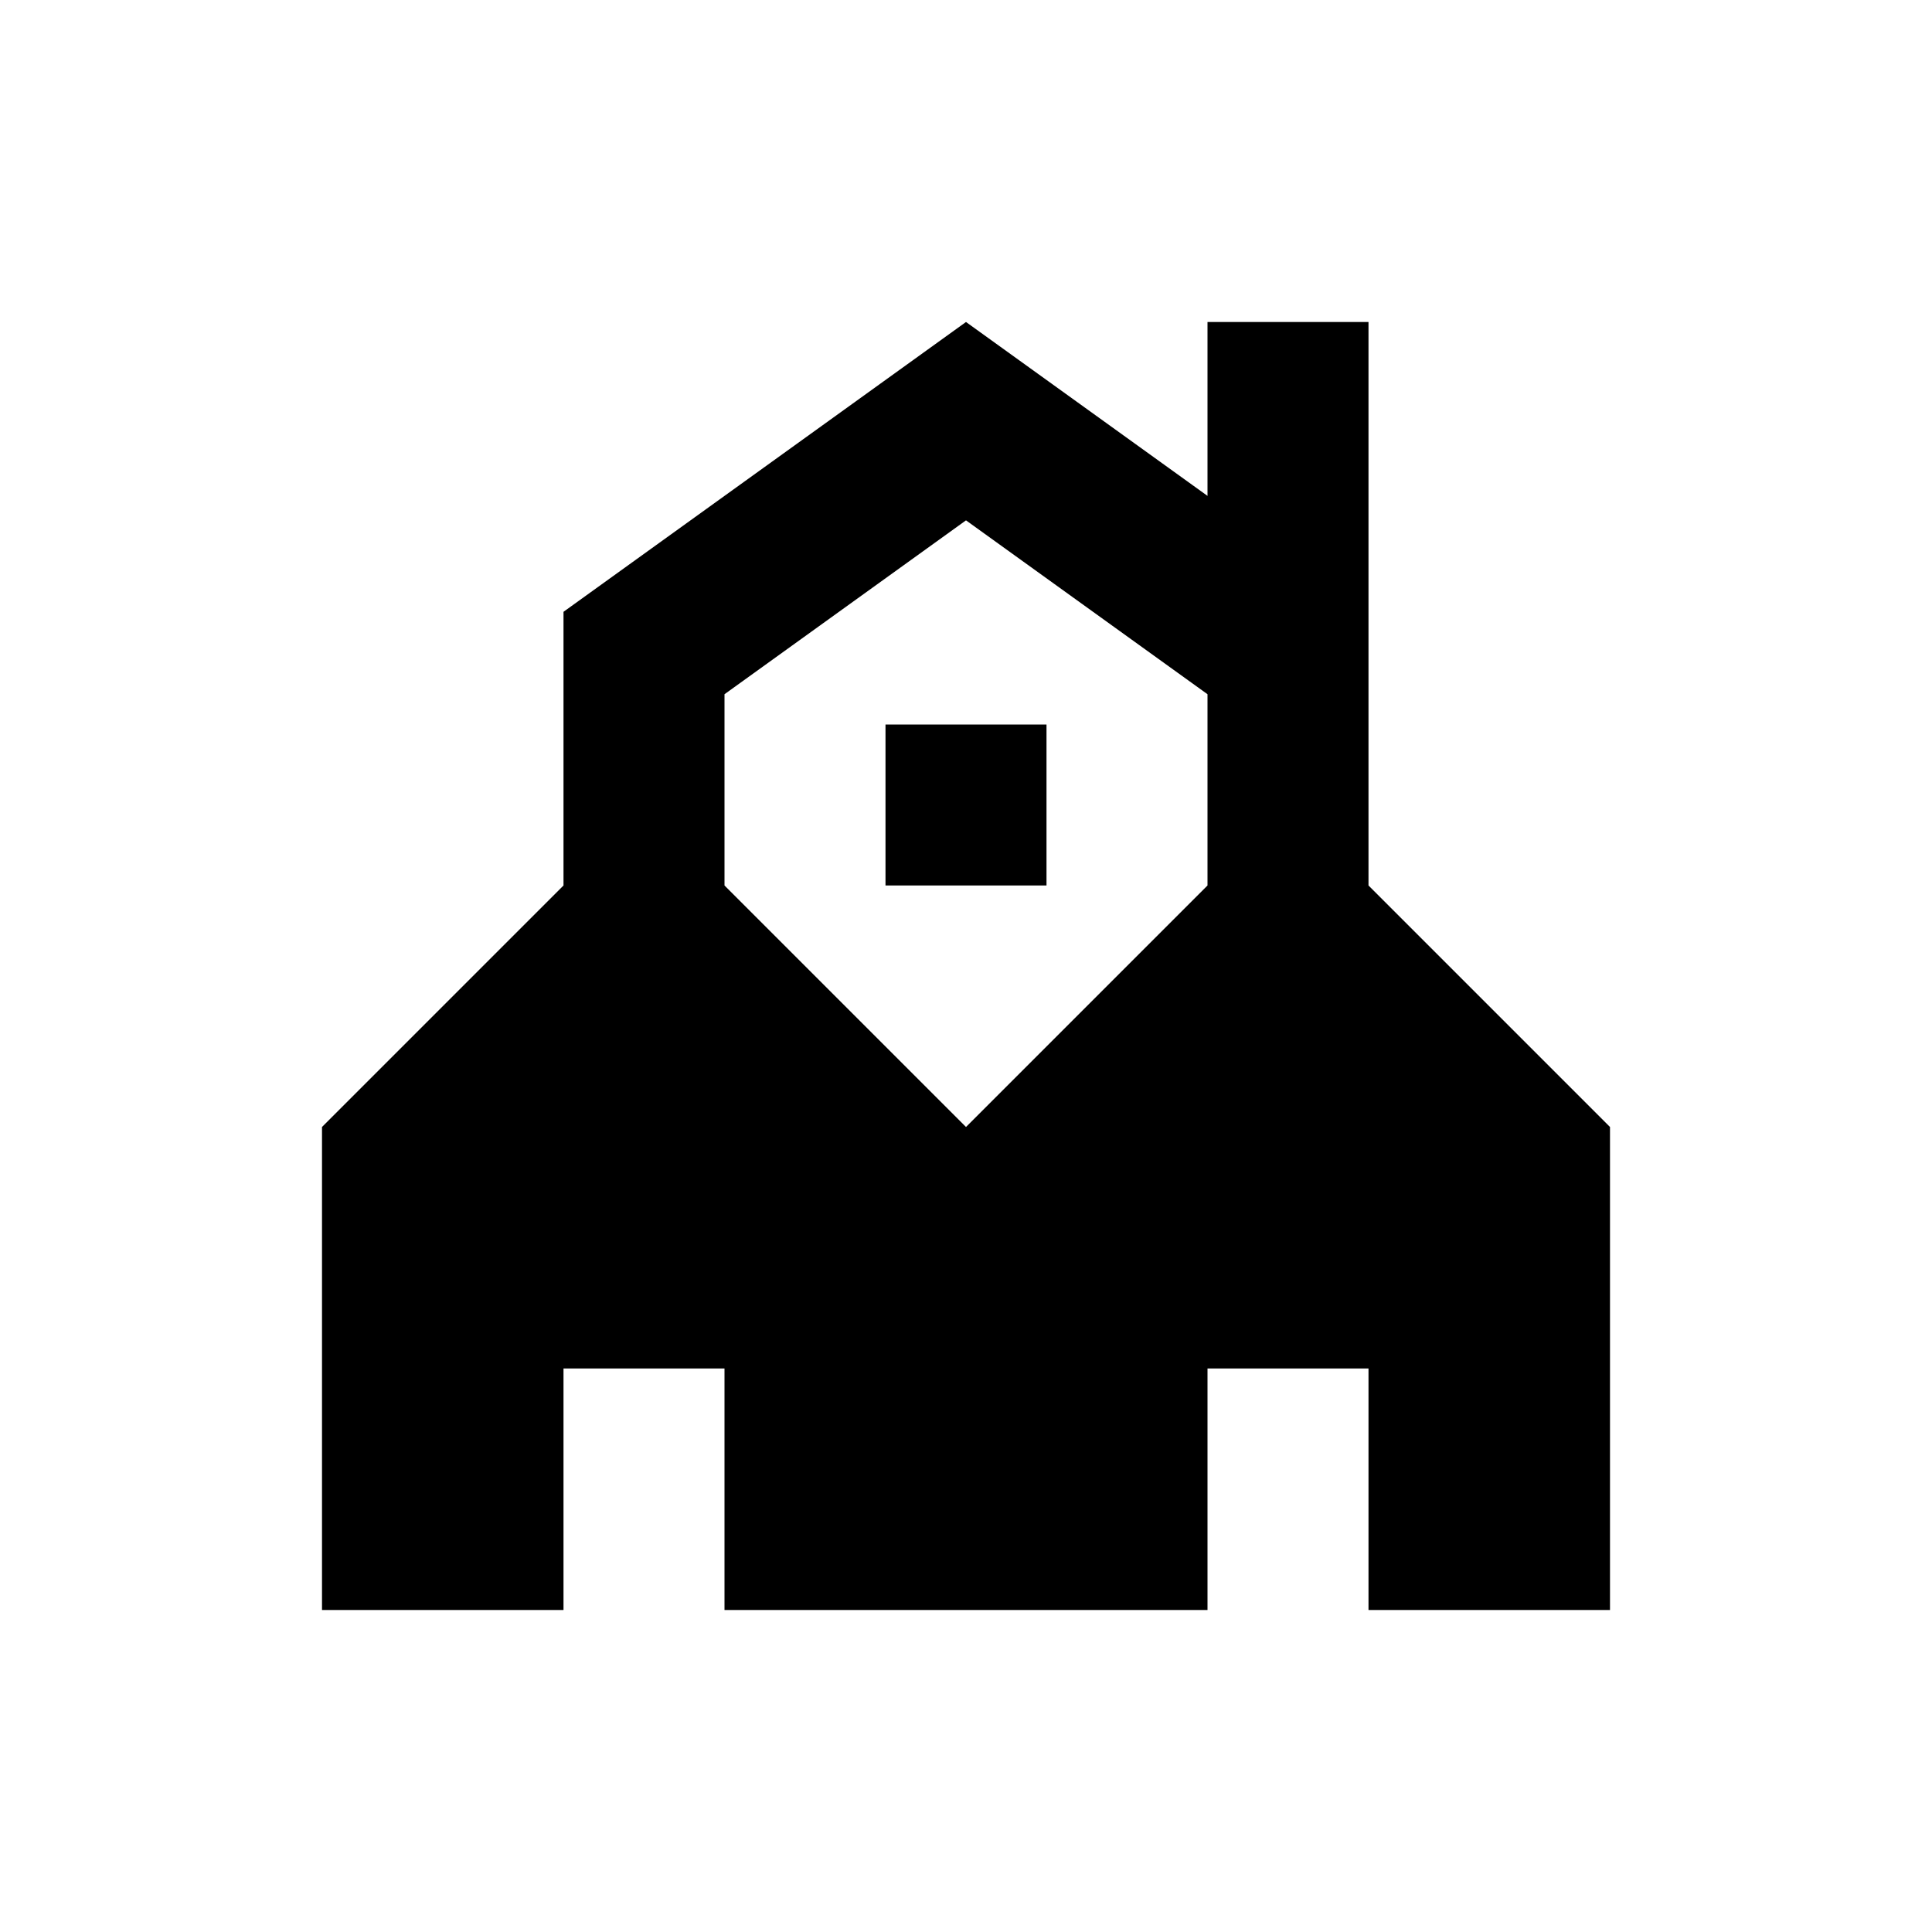 <svg width="24" height="24" viewBox="0 0 24 24" fill="none" xmlns="http://www.w3.org/2000/svg">
<path fill-rule="evenodd" clip-rule="evenodd" d="M15 8.624L12 6.464L9 8.624V11L12 14L15 11V8.624ZM17 11V8V7.6V4H15V6.16L12 4L7 7.6V11L4 14V20H7V17H9V20H12H15V17H17V20H20V14L17 11ZM13 9V11H11V9H13Z" fill="black"/>
</svg>
